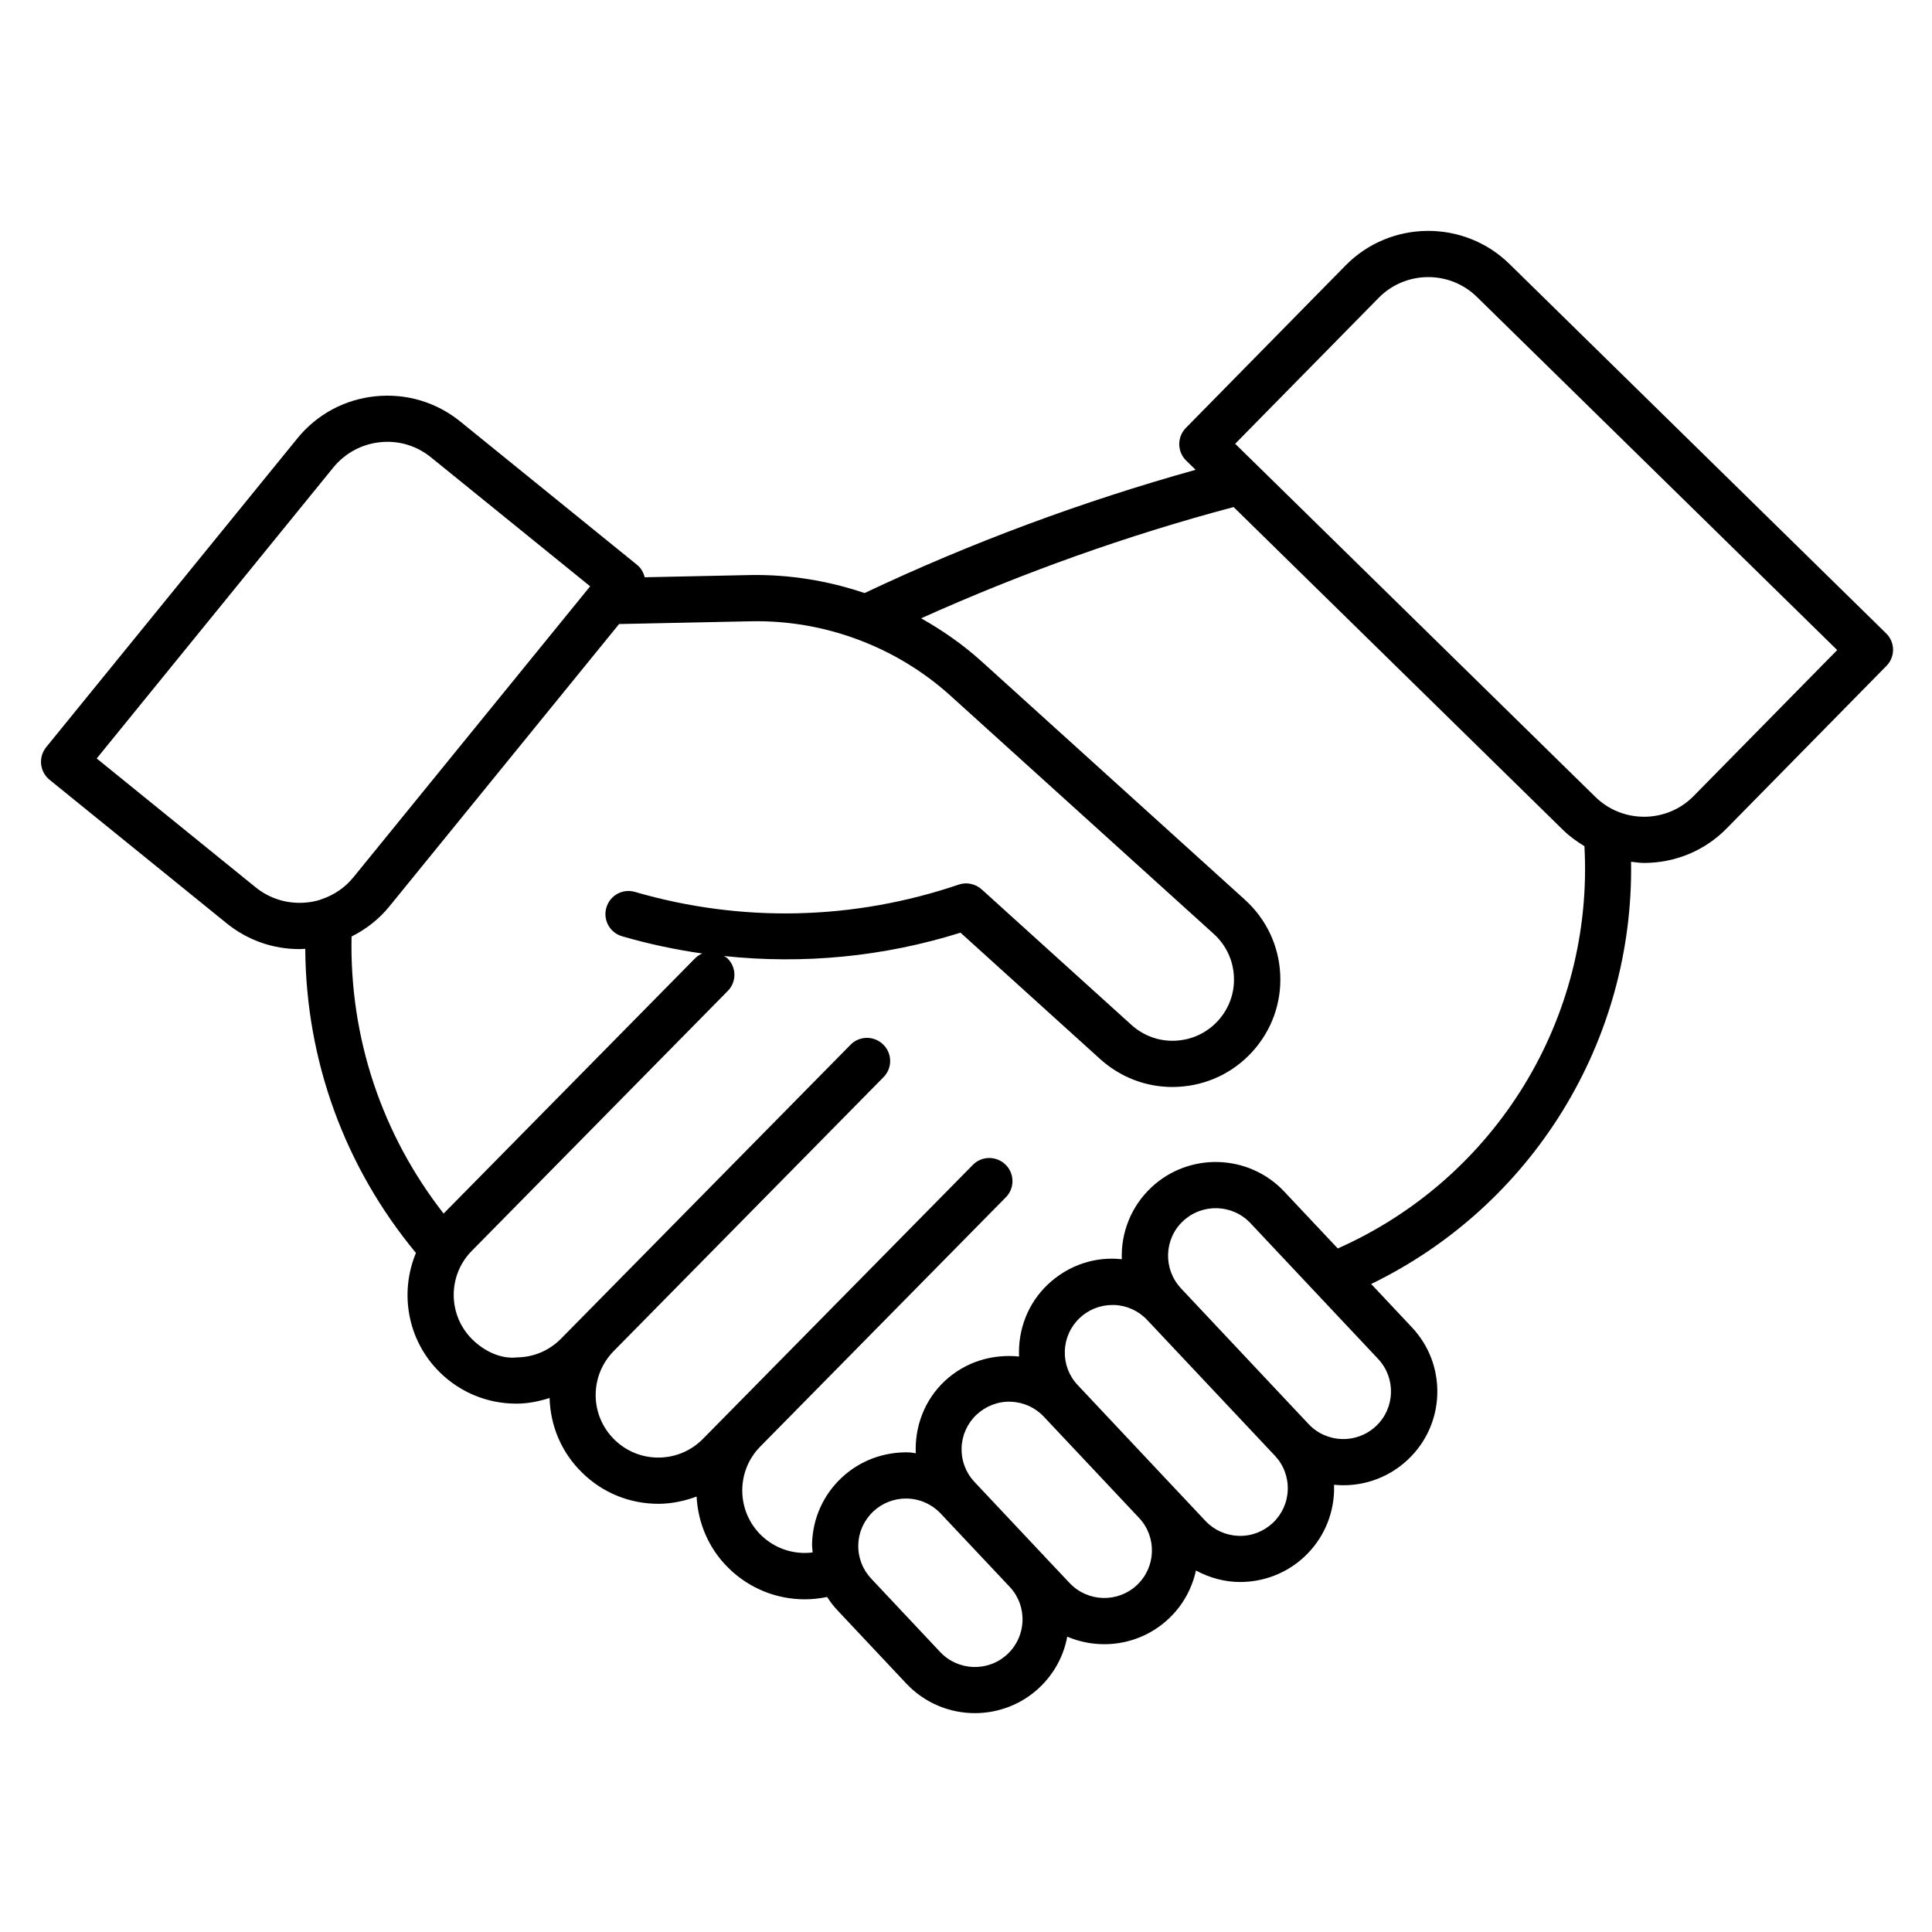 <svg xmlns="http://www.w3.org/2000/svg" xmlns:xlink="http://www.w3.org/1999/xlink" width="128" zoomAndPan="magnify" viewBox="0 0 96 96" height="128" preserveAspectRatio="xMidYMid meet" version="1.0"><defs><clipPath id="id1"><path d="M 2 11 L 94.234 11 L 94.234 85.148 L 2 85.148 Z M 2 11 " clip-rule="nonzero"/></clipPath></defs><g clip-path="url(#id1)"><path fill="#000000" d="M 75 13.113 C 72.738 10.898 69.086 10.93 66.863 13.188 L 58.926 21.262 C 58.48 21.715 58.488 22.441 58.941 22.887 L 59.41 23.344 C 53.773 24.918 48.25 26.965 42.961 29.469 C 41.145 28.855 39.223 28.539 37.27 28.574 L 32.035 28.684 C 31.973 28.449 31.855 28.23 31.664 28.074 L 22.871 20.945 C 21.676 19.977 20.176 19.535 18.652 19.691 C 17.121 19.848 15.746 20.59 14.777 21.781 L 2.293 37.129 C 2.102 37.367 2.012 37.668 2.043 37.973 C 2.074 38.273 2.227 38.555 2.461 38.746 L 11.258 45.875 C 12.293 46.715 13.559 47.16 14.875 47.16 C 14.973 47.16 15.07 47.152 15.168 47.145 C 15.203 52.688 17.121 57.977 20.668 62.258 C 19.844 64.238 20.238 66.602 21.859 68.195 C 22.879 69.195 24.227 69.746 25.652 69.746 C 25.668 69.746 25.684 69.746 25.699 69.746 C 26.258 69.742 26.793 69.629 27.309 69.465 C 27.348 70.867 27.91 72.184 28.918 73.168 C 29.934 74.172 31.281 74.723 32.711 74.723 C 32.727 74.723 32.742 74.723 32.758 74.723 C 33.402 74.715 34.023 74.582 34.613 74.363 C 34.684 75.66 35.199 76.934 36.199 77.914 C 37.234 78.934 38.598 79.469 39.988 79.469 C 40.359 79.469 40.73 79.43 41.098 79.352 C 41.25 79.586 41.418 79.809 41.613 80.016 L 45.039 83.66 C 45.957 84.633 47.199 85.125 48.441 85.125 C 49.59 85.125 50.738 84.707 51.637 83.867 C 52.371 83.176 52.852 82.293 53.031 81.324 C 54.688 82.031 56.676 81.742 58.066 80.438 C 58.781 79.77 59.23 78.926 59.426 78.039 C 60.113 78.406 60.863 78.609 61.621 78.609 C 62.766 78.609 63.918 78.191 64.816 77.352 C 65.727 76.496 66.246 75.344 66.289 74.098 C 66.289 73.992 66.289 73.883 66.289 73.777 C 67.574 73.91 68.926 73.496 69.945 72.539 C 70.855 71.688 71.379 70.531 71.418 69.289 C 71.457 68.043 71.008 66.859 70.152 65.949 L 68.133 63.801 C 76.145 59.91 81.188 51.734 81.047 42.82 C 81.262 42.844 81.477 42.879 81.691 42.879 C 83.184 42.879 84.672 42.309 85.797 41.164 L 93.734 33.09 C 94.18 32.641 94.176 31.914 93.719 31.469 Z M 12.707 44.094 L 4.805 37.688 L 16.562 23.23 C 17.145 22.516 17.969 22.07 18.887 21.973 C 19.801 21.875 20.703 22.145 21.418 22.727 L 29.324 29.133 L 17.562 43.59 C 17.141 44.109 16.59 44.48 15.969 44.684 C 15.941 44.695 15.918 44.703 15.895 44.715 C 15.684 44.777 15.465 44.824 15.238 44.844 C 14.316 44.934 13.422 44.672 12.707 44.094 Z M 17.469 46.535 C 18.184 46.176 18.828 45.68 19.348 45.039 L 30.762 31.008 L 37.316 30.871 C 40.926 30.797 44.508 32.109 47.23 34.57 L 60.316 46.41 C 60.918 46.957 61.273 47.707 61.312 48.52 C 61.355 49.332 61.074 50.109 60.527 50.715 C 59.98 51.316 59.23 51.672 58.414 51.711 C 57.602 51.754 56.82 51.469 56.219 50.926 L 48.777 44.191 C 48.465 43.914 48.027 43.82 47.633 43.957 C 42.41 45.73 36.852 45.859 31.555 44.32 C 30.941 44.137 30.305 44.492 30.129 45.102 C 29.953 45.711 30.301 46.348 30.914 46.523 C 32.227 46.906 33.559 47.188 34.895 47.379 C 34.758 47.438 34.633 47.52 34.523 47.633 L 22.043 60.301 C 18.969 56.363 17.363 51.551 17.469 46.535 Z M 50.062 82.191 C 49.113 83.086 47.609 83.039 46.715 82.086 L 43.293 78.445 C 42.859 77.984 42.629 77.383 42.648 76.754 C 42.668 76.121 42.934 75.535 43.395 75.102 C 43.852 74.676 44.434 74.461 45.016 74.461 C 45.648 74.461 46.277 74.715 46.742 75.207 L 50.203 78.883 C 51.062 79.836 51.004 81.309 50.062 82.191 Z M 56.492 78.762 C 55.543 79.656 54.039 79.609 53.145 78.656 L 51.891 77.328 C 51.875 77.309 51.863 77.293 51.848 77.277 C 51.84 77.27 51.832 77.262 51.82 77.25 L 48.422 73.637 C 47.988 73.176 47.762 72.574 47.781 71.941 C 47.801 71.312 48.066 70.727 48.527 70.293 C 48.988 69.863 49.602 69.625 50.223 69.652 C 50.855 69.672 51.441 69.938 51.871 70.398 C 51.875 70.398 51.875 70.398 51.875 70.402 L 56.598 75.422 C 57.492 76.371 57.445 77.871 56.492 78.762 Z M 63.242 75.676 C 62.781 76.105 62.188 76.336 61.547 76.316 C 60.914 76.293 60.328 76.031 59.895 75.57 L 58.281 73.855 C 58.277 73.852 58.277 73.852 58.273 73.848 C 58.273 73.848 58.273 73.844 58.27 73.844 L 53.551 68.824 C 53.117 68.367 52.891 67.766 52.91 67.133 C 52.93 66.504 53.195 65.918 53.656 65.484 C 54.098 65.07 54.672 64.844 55.277 64.844 C 55.301 64.844 55.324 64.844 55.352 64.844 C 55.984 64.863 56.57 65.129 57.004 65.59 L 63.348 72.332 C 63.781 72.793 64.008 73.395 63.988 74.027 C 63.969 74.656 63.703 75.242 63.242 75.676 Z M 68.371 70.863 C 67.422 71.758 65.922 71.715 65.023 70.762 L 58.684 64.02 C 58.684 64.02 58.684 64.02 58.684 64.016 C 57.789 63.066 57.832 61.566 58.785 60.676 C 59.738 59.781 61.242 59.828 62.133 60.777 L 68.477 67.523 C 69.371 68.473 69.324 69.973 68.371 70.863 Z M 66.473 62.035 L 63.812 59.207 C 62.051 57.336 59.09 57.238 57.211 59 C 56.191 59.957 55.695 61.27 55.742 62.57 C 55.637 62.559 55.531 62.551 55.426 62.547 C 54.184 62.496 52.992 62.957 52.082 63.809 C 51.055 64.773 50.578 66.098 50.637 67.406 C 49.332 67.27 47.98 67.656 46.949 68.617 C 45.922 69.582 45.449 70.902 45.504 72.211 C 45.391 72.199 45.281 72.172 45.164 72.168 C 43.922 72.133 42.73 72.574 41.82 73.426 C 40.91 74.281 40.391 75.434 40.352 76.68 C 40.344 76.836 40.371 76.988 40.379 77.141 C 39.453 77.258 38.508 76.957 37.812 76.277 C 36.59 75.078 36.57 73.105 37.773 71.883 L 49.98 59.492 C 50.426 59.043 50.418 58.312 49.965 57.871 C 49.512 57.426 48.781 57.43 48.34 57.883 L 34.93 71.496 C 34.348 72.086 33.57 72.418 32.738 72.426 C 32.73 72.426 32.719 72.426 32.711 72.426 C 31.887 72.426 31.117 72.109 30.527 71.531 C 29.938 70.949 29.605 70.172 29.598 69.344 C 29.594 68.512 29.91 67.73 30.492 67.137 L 43.902 53.523 C 44.348 53.074 44.34 52.344 43.887 51.902 C 43.434 51.457 42.703 51.461 42.262 51.914 L 27.875 66.52 C 27.289 67.113 26.512 67.441 25.68 67.449 C 24.891 67.539 24.066 67.141 23.473 66.559 C 22.25 65.355 22.234 63.387 23.434 62.164 L 36.16 49.242 C 36.609 48.793 36.602 48.062 36.148 47.621 C 36.094 47.566 36.031 47.543 35.969 47.504 C 39.91 47.922 43.895 47.547 47.727 46.344 L 54.672 52.629 C 55.664 53.523 56.93 54.012 58.258 54.012 C 58.348 54.012 58.438 54.008 58.527 54.004 C 59.957 53.934 61.27 53.312 62.23 52.258 C 63.191 51.199 63.684 49.832 63.613 48.406 C 63.543 46.98 62.918 45.668 61.859 44.707 L 48.777 32.867 C 47.852 32.031 46.836 31.324 45.77 30.723 C 50.785 28.469 55.988 26.605 61.297 25.195 L 77.664 41.238 C 77.992 41.559 78.352 41.816 78.73 42.047 C 79.199 50.617 74.309 58.559 66.473 62.035 Z M 84.156 39.555 C 82.824 40.91 80.633 40.93 79.273 39.598 L 61.375 22.051 L 68.508 14.797 C 69.84 13.445 72.031 13.422 73.387 14.754 L 91.289 32.301 Z M 84.156 39.555 " fill-opacity="1" fill-rule="nonzero"/></g></svg>
